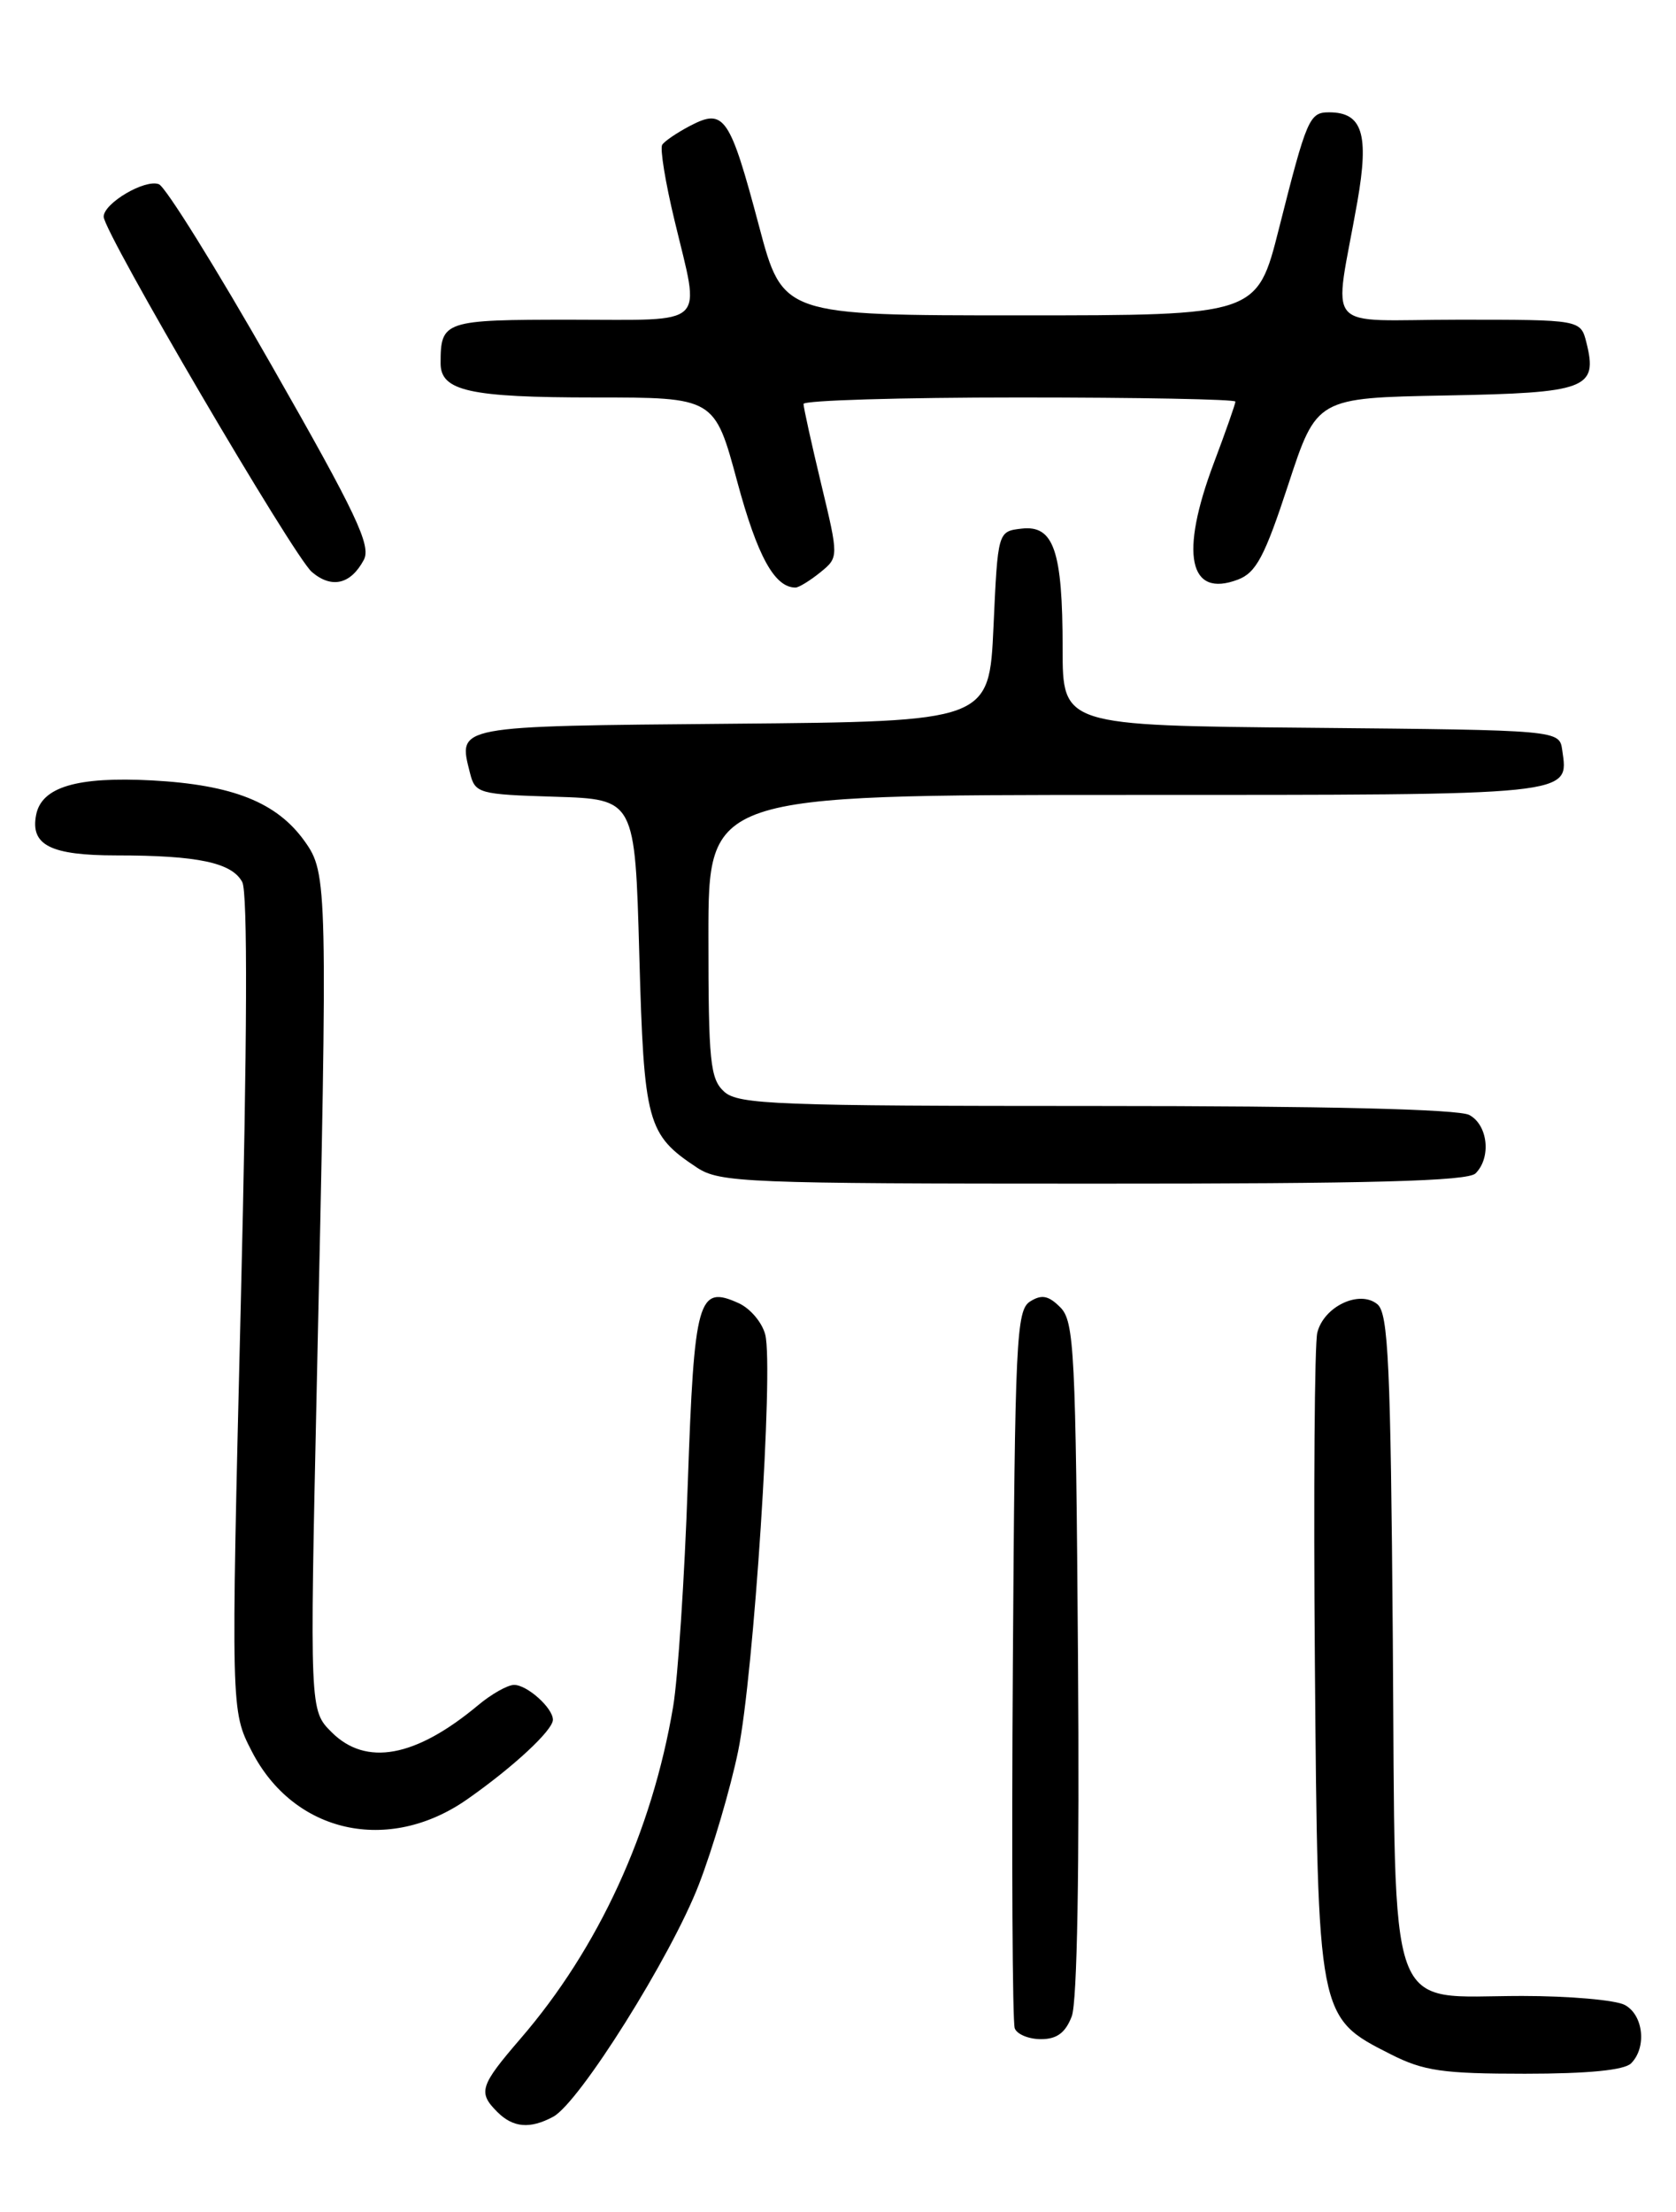 <?xml version="1.0" encoding="UTF-8" standalone="no"?>
<!DOCTYPE svg PUBLIC "-//W3C//DTD SVG 1.1//EN" "http://www.w3.org/Graphics/SVG/1.1/DTD/svg11.dtd" >
<svg xmlns="http://www.w3.org/2000/svg" xmlns:xlink="http://www.w3.org/1999/xlink" version="1.1" viewBox="0 0 194 256">
 <g >
 <path fill="currentColor"
d=" M 64.03 244.98 C 67.06 243.36 77.70 226.40 80.90 218.09 C 82.51 213.92 84.55 206.98 85.44 202.67 C 87.25 193.89 89.56 158.38 88.58 154.47 C 88.23 153.07 86.85 151.43 85.50 150.82 C 80.80 148.68 80.36 150.24 79.61 171.75 C 79.24 182.61 78.47 194.20 77.92 197.50 C 75.48 211.99 69.28 225.48 60.25 235.94 C 55.54 241.41 55.30 242.16 57.57 244.43 C 59.39 246.25 61.35 246.42 64.03 244.98 Z  M 188.80 238.80 C 190.64 236.96 190.23 233.19 188.07 232.04 C 187.00 231.47 181.65 231.00 176.18 231.00 C 160.27 231.00 161.56 234.55 161.22 189.68 C 160.97 157.87 160.70 152.00 159.44 150.95 C 157.38 149.24 153.24 151.19 152.48 154.23 C 152.16 155.49 152.04 172.71 152.20 192.51 C 152.54 233.60 152.51 233.46 160.98 237.75 C 164.79 239.68 167.00 240.00 176.51 240.00 C 183.80 240.00 188.01 239.59 188.80 238.80 Z  M 124.06 233.35 C 124.69 231.68 124.96 216.27 124.78 191.88 C 124.52 156.32 124.35 152.92 122.73 151.30 C 121.36 149.93 120.57 149.78 119.23 150.63 C 117.64 151.63 117.48 155.09 117.24 192.61 C 117.09 215.10 117.19 234.06 117.46 234.75 C 117.72 235.44 119.09 236.00 120.49 236.00 C 122.34 236.00 123.33 235.26 124.06 233.35 Z  M 54.08 208.24 C 59.40 204.52 64.00 200.25 64.00 199.03 C 64.00 197.67 61.02 195.00 59.51 195.00 C 58.76 195.00 56.88 196.06 55.33 197.36 C 48.09 203.40 42.36 204.45 38.38 200.47 C 35.85 197.94 35.85 197.94 36.67 160.22 C 37.94 102.31 37.91 101.08 35.27 97.37 C 32.05 92.86 26.96 90.83 17.60 90.32 C 8.91 89.86 4.80 91.08 4.18 94.32 C 3.50 97.82 5.86 99.00 13.50 99.00 C 22.90 99.00 26.84 99.84 28.04 102.08 C 28.68 103.26 28.62 120.36 27.87 150.95 C 26.73 198.00 26.73 198.00 29.14 202.68 C 34.02 212.18 44.97 214.61 54.08 208.24 Z  M 170.80 135.80 C 172.64 133.96 172.23 130.19 170.07 129.04 C 168.82 128.37 153.41 128.00 126.89 128.00 C 89.93 128.00 85.47 127.83 83.83 126.35 C 82.20 124.87 82.00 122.91 82.00 108.35 C 82.00 92.00 82.00 92.00 130.38 92.00 C 182.59 92.00 181.58 92.10 180.83 86.81 C 180.50 84.50 180.50 84.50 151.75 84.23 C 123.00 83.97 123.00 83.97 123.00 75.05 C 123.00 63.73 121.98 60.75 118.25 61.18 C 115.50 61.50 115.50 61.50 115.00 72.50 C 114.50 83.50 114.50 83.50 84.71 83.76 C 52.46 84.05 53.02 83.95 54.40 89.46 C 55.00 91.83 55.38 91.94 64.26 92.21 C 73.50 92.50 73.50 92.50 74.00 110.50 C 74.54 130.01 74.90 131.31 80.69 135.14 C 83.31 136.86 86.35 136.99 126.55 136.99 C 158.71 137.00 169.90 136.70 170.80 135.80 Z  M 42.11 64.80 C 42.99 63.16 41.26 59.50 31.47 42.35 C 25.05 31.08 19.16 21.61 18.39 21.32 C 16.78 20.70 12.00 23.52 12.00 25.08 C 12.00 26.88 34.00 64.42 36.10 66.20 C 38.39 68.15 40.59 67.64 42.11 64.80 Z  M 94.94 66.25 C 97.09 64.50 97.09 64.50 95.05 56.00 C 93.93 51.33 93.01 47.16 93.01 46.75 C 93.00 46.34 104.25 46.00 118.00 46.00 C 131.75 46.00 143.00 46.21 143.00 46.48 C 143.00 46.74 141.88 49.94 140.50 53.60 C 136.54 64.12 137.60 69.24 143.29 67.08 C 145.40 66.28 146.39 64.41 149.12 56.08 C 152.41 46.05 152.41 46.05 167.35 45.77 C 183.68 45.47 184.97 44.99 183.63 39.65 C 182.96 37.00 182.96 37.00 168.85 37.00 C 152.81 37.00 154.39 38.84 157.12 23.33 C 158.49 15.51 157.70 13.00 153.85 13.00 C 151.56 13.00 151.27 13.67 148.03 26.50 C 145.50 36.50 145.50 36.50 118.05 36.50 C 90.60 36.50 90.60 36.50 87.86 26.17 C 84.49 13.49 83.83 12.52 79.96 14.52 C 78.40 15.33 76.91 16.34 76.65 16.76 C 76.38 17.19 77.02 21.13 78.08 25.52 C 81.07 38.03 82.15 37.00 66.11 37.00 C 51.36 37.00 51.00 37.12 51.00 42.05 C 51.00 45.25 54.36 46.00 68.79 46.00 C 82.71 46.00 82.71 46.00 85.34 55.75 C 87.67 64.38 89.66 68.00 92.08 68.00 C 92.46 68.00 93.75 67.21 94.94 66.25 Z "/>
</g>
</svg>